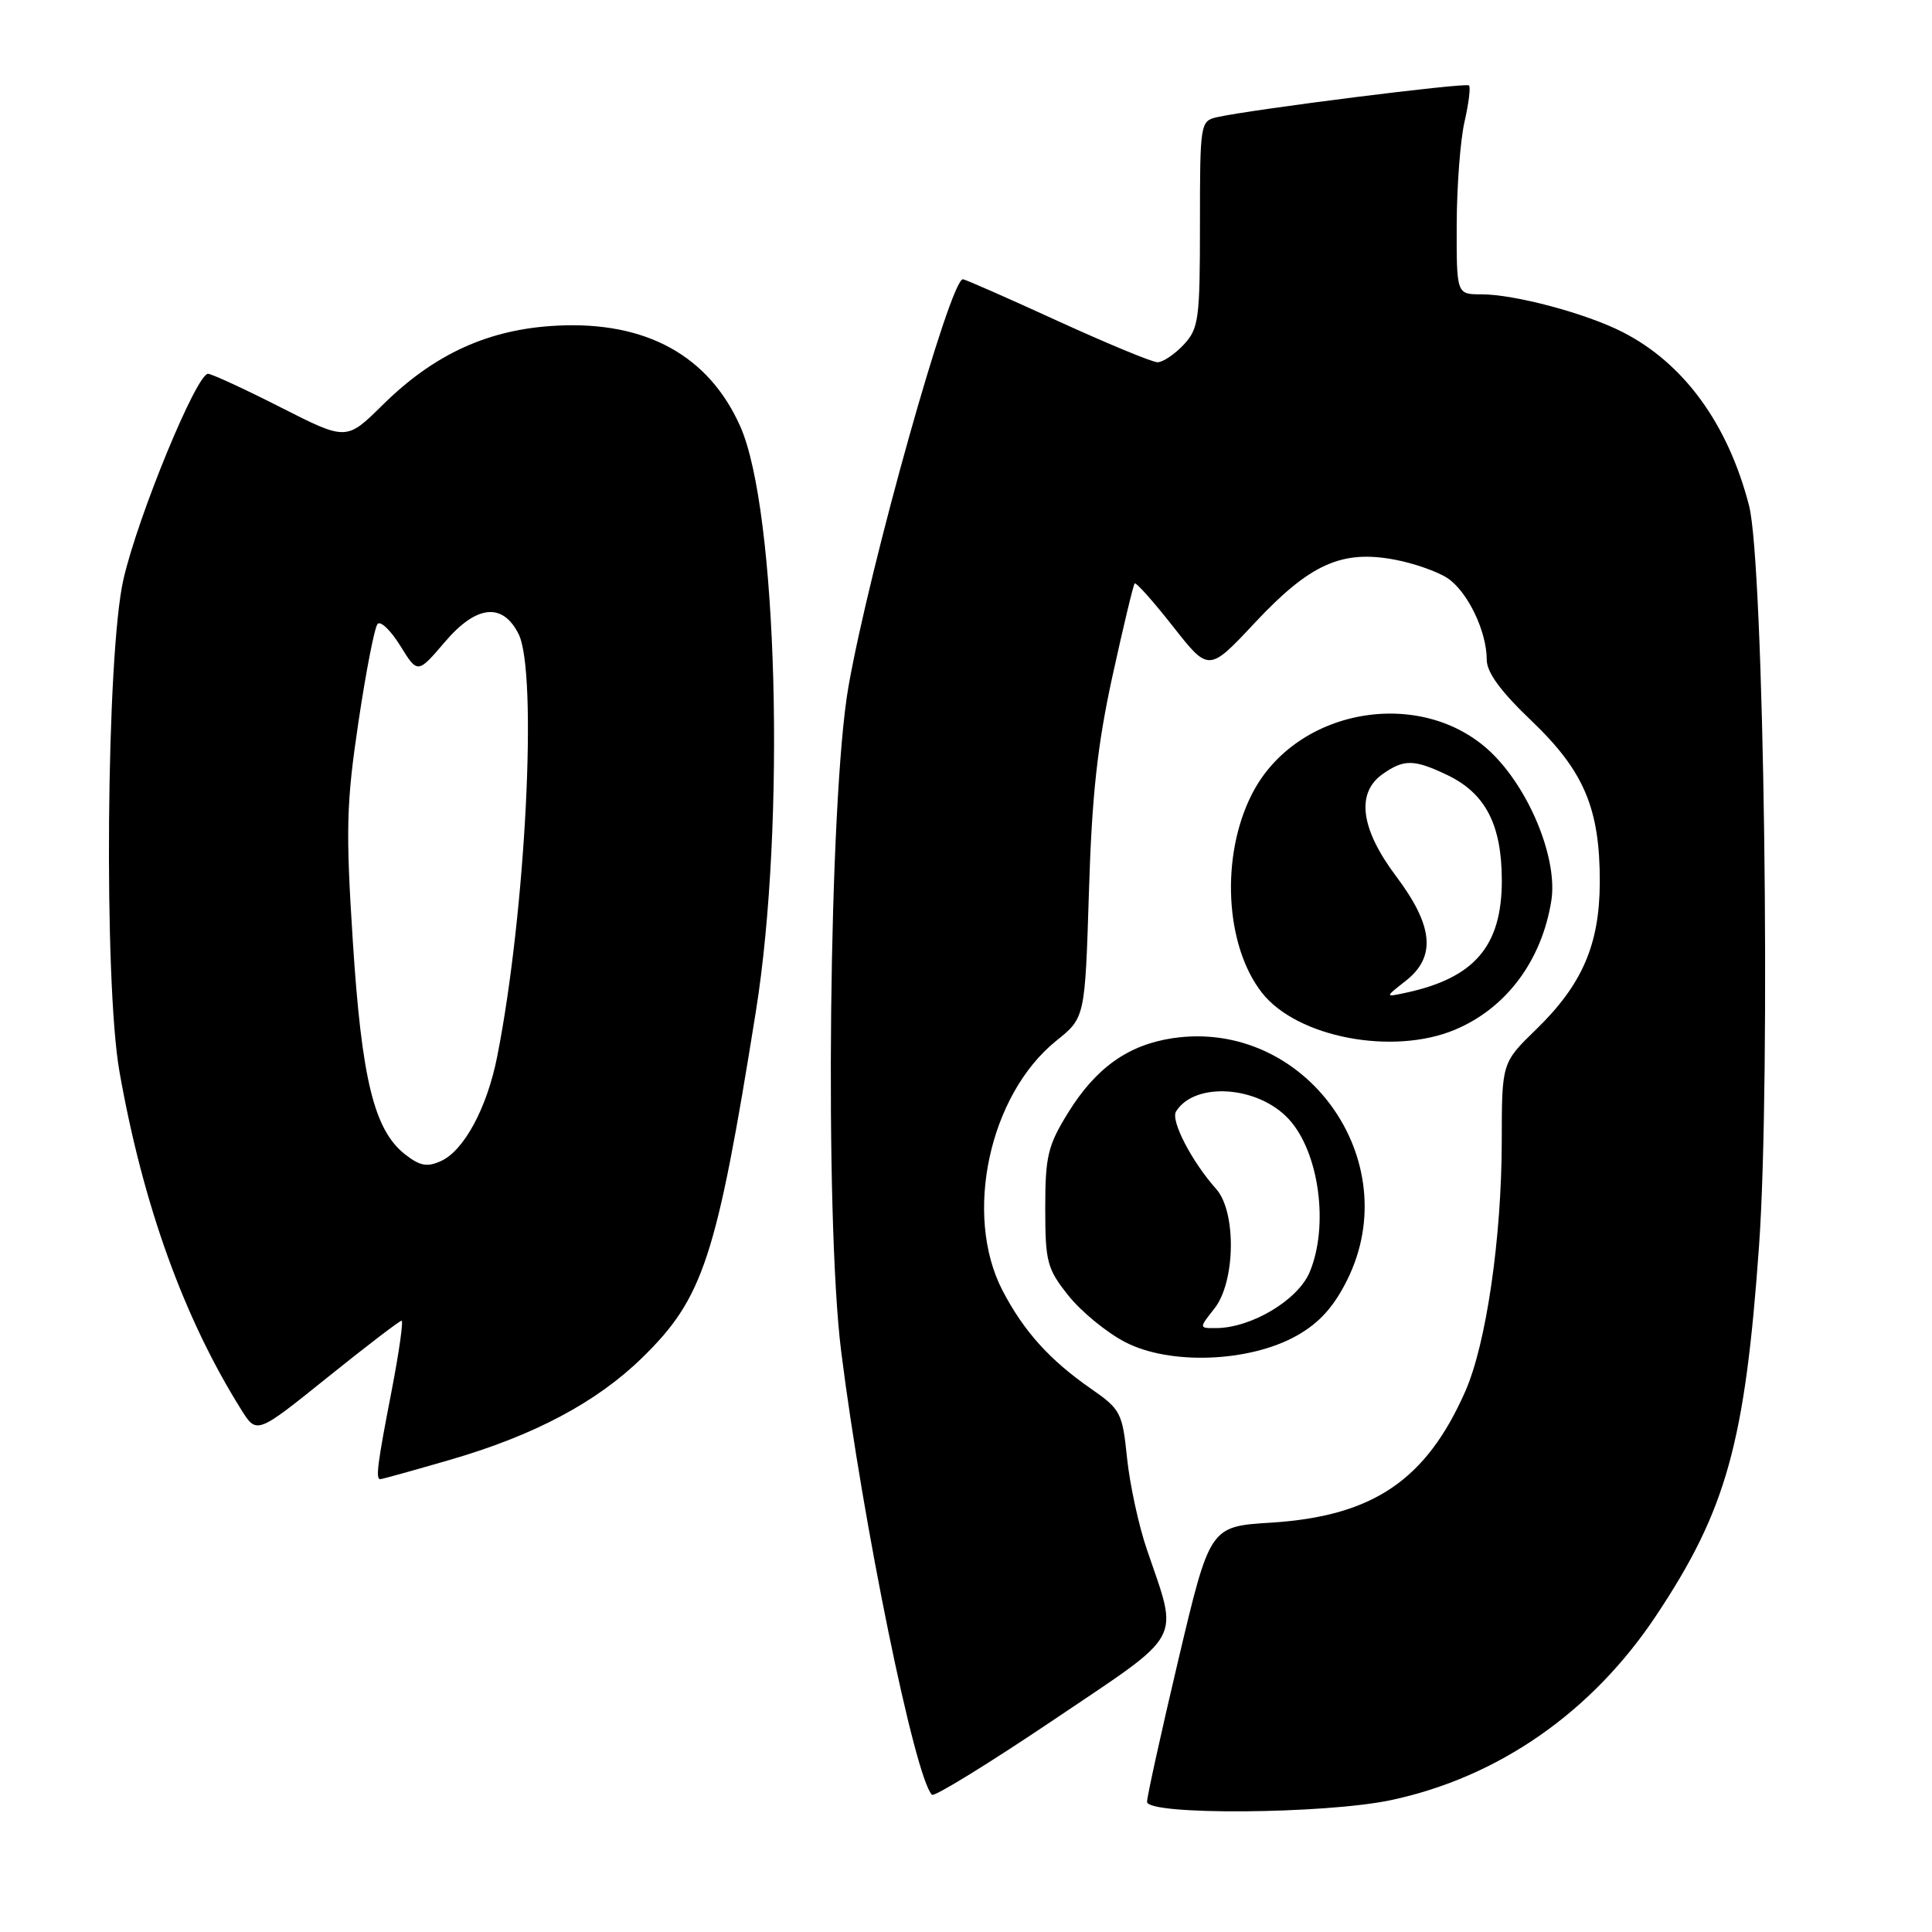 <?xml version="1.0" encoding="UTF-8" standalone="no"?>
<!DOCTYPE svg PUBLIC "-//W3C//DTD SVG 1.1//EN" "http://www.w3.org/Graphics/SVG/1.1/DTD/svg11.dtd" >
<svg xmlns="http://www.w3.org/2000/svg" xmlns:xlink="http://www.w3.org/1999/xlink" version="1.1" viewBox="0 0 256 256">
 <g >
 <path fill="currentColor"
d=" M 184.29 238.53 C 198.53 235.51 210.94 226.88 219.45 214.07 C 228.76 200.08 231.22 191.21 233.08 165.12 C 234.67 142.83 233.75 74.73 231.76 67.00 C 228.96 56.16 223.12 48.14 215.00 44.00 C 210.15 41.52 200.70 39.00 196.29 39.00 C 193.00 39.00 193.00 39.00 193.02 29.75 C 193.04 24.66 193.50 18.53 194.06 16.12 C 194.61 13.71 194.88 11.55 194.65 11.32 C 194.25 10.91 165.87 14.49 161.25 15.53 C 159.05 16.03 159.00 16.35 159.00 29.70 C 159.00 42.36 158.84 43.54 156.83 45.69 C 155.63 46.96 154.08 48.00 153.38 48.00 C 152.68 48.00 146.70 45.52 140.09 42.50 C 133.48 39.47 127.85 37.00 127.59 37.00 C 125.90 37.00 115.23 75.00 112.42 91.01 C 109.83 105.79 109.23 161.39 111.47 179.15 C 114.35 201.96 121.23 235.57 123.49 237.82 C 123.79 238.12 131.01 233.68 139.54 227.94 C 157.11 216.10 156.20 217.77 151.96 205.29 C 150.87 202.11 149.70 196.66 149.34 193.20 C 148.73 187.22 148.49 186.74 144.60 184.04 C 139.09 180.22 135.65 176.40 132.84 171.00 C 127.64 160.99 131.07 145.06 139.97 137.90 C 143.77 134.85 143.77 134.85 144.29 118.17 C 144.68 105.37 145.41 98.73 147.41 89.57 C 148.85 83.01 150.17 77.50 150.35 77.31 C 150.54 77.13 152.82 79.69 155.43 83.01 C 160.17 89.05 160.17 89.05 166.33 82.46 C 173.56 74.75 177.78 72.84 184.77 74.15 C 187.30 74.62 190.44 75.72 191.76 76.58 C 194.44 78.33 197.00 83.63 197.00 87.40 C 197.00 89.10 198.83 91.60 202.94 95.52 C 209.90 102.17 212.01 107.15 211.98 116.93 C 211.95 125.16 209.65 130.47 203.56 136.39 C 199.00 140.82 199.00 140.82 198.99 151.16 C 198.98 164.01 196.93 178.11 194.15 184.38 C 188.95 196.16 181.90 200.91 168.41 201.76 C 160.32 202.26 160.32 202.26 156.15 219.88 C 153.86 229.57 151.99 238.06 151.99 238.75 C 152.00 240.55 175.52 240.38 184.29 238.53 Z  M 59.61 193.44 C 70.75 190.21 79.02 185.83 85.06 179.94 C 93.19 172.02 94.93 166.73 100.16 134.00 C 104.13 109.19 103.02 67.59 98.09 56.50 C 93.92 47.12 85.61 42.55 73.81 43.15 C 64.77 43.60 57.55 46.89 50.70 53.66 C 45.90 58.40 45.90 58.40 37.20 53.98 C 32.42 51.55 28.08 49.55 27.57 49.53 C 26.06 49.48 18.29 68.34 16.36 76.75 C 14.08 86.67 13.73 130.12 15.83 142.00 C 18.94 159.62 24.34 174.61 31.96 186.78 C 34.01 190.06 34.01 190.06 43.37 182.53 C 48.52 178.39 52.95 175.00 53.21 175.00 C 53.47 175.00 52.88 179.16 51.90 184.25 C 50.01 193.98 49.75 196.00 50.39 196.00 C 50.60 196.00 54.75 194.85 59.61 193.44 Z  M 171.83 176.98 C 174.81 175.30 176.72 173.19 178.50 169.62 C 186.44 153.69 172.89 134.94 155.36 137.57 C 149.47 138.46 145.20 141.51 141.53 147.44 C 138.84 151.79 138.50 153.21 138.50 160.08 C 138.50 167.20 138.74 168.12 141.56 171.66 C 143.24 173.77 146.61 176.55 149.06 177.82 C 154.96 180.91 165.53 180.52 171.83 176.98 Z  M 192.77 136.45 C 199.58 133.61 204.29 127.30 205.56 119.34 C 206.40 114.03 202.95 105.22 198.04 100.16 C 189.01 90.85 171.84 93.55 165.89 105.22 C 161.71 113.41 162.31 125.31 167.23 131.56 C 171.86 137.46 184.55 139.89 192.77 136.45 Z  M 53.66 152.95 C 49.57 149.73 47.92 142.99 46.75 124.71 C 45.80 109.93 45.89 106.44 47.49 95.71 C 48.49 88.99 49.63 83.13 50.03 82.68 C 50.42 82.22 51.78 83.53 53.04 85.57 C 55.34 89.29 55.34 89.29 58.96 85.05 C 63.12 80.17 66.59 79.80 68.71 84.00 C 71.27 89.08 69.66 120.93 65.88 140.00 C 64.54 146.79 61.49 152.45 58.44 153.84 C 56.60 154.68 55.64 154.50 53.66 152.95 Z  M 160.93 173.37 C 163.71 169.83 163.84 160.58 161.16 157.56 C 157.91 153.91 155.09 148.48 155.83 147.28 C 158.29 143.30 166.68 143.86 170.76 148.28 C 174.78 152.63 176.12 162.39 173.54 168.56 C 172.00 172.25 165.86 175.93 161.18 175.98 C 158.85 176.00 158.85 176.00 160.93 173.37 Z  M 186.25 129.98 C 190.32 126.80 189.95 122.71 185.00 116.12 C 180.27 109.83 179.65 105.06 183.22 102.56 C 186.04 100.58 187.36 100.60 191.72 102.67 C 196.83 105.10 198.99 109.26 199.00 116.67 C 199.00 125.38 195.37 129.61 186.21 131.56 C 183.50 132.14 183.50 132.14 186.25 129.98 Z "/>
</g>
</svg>